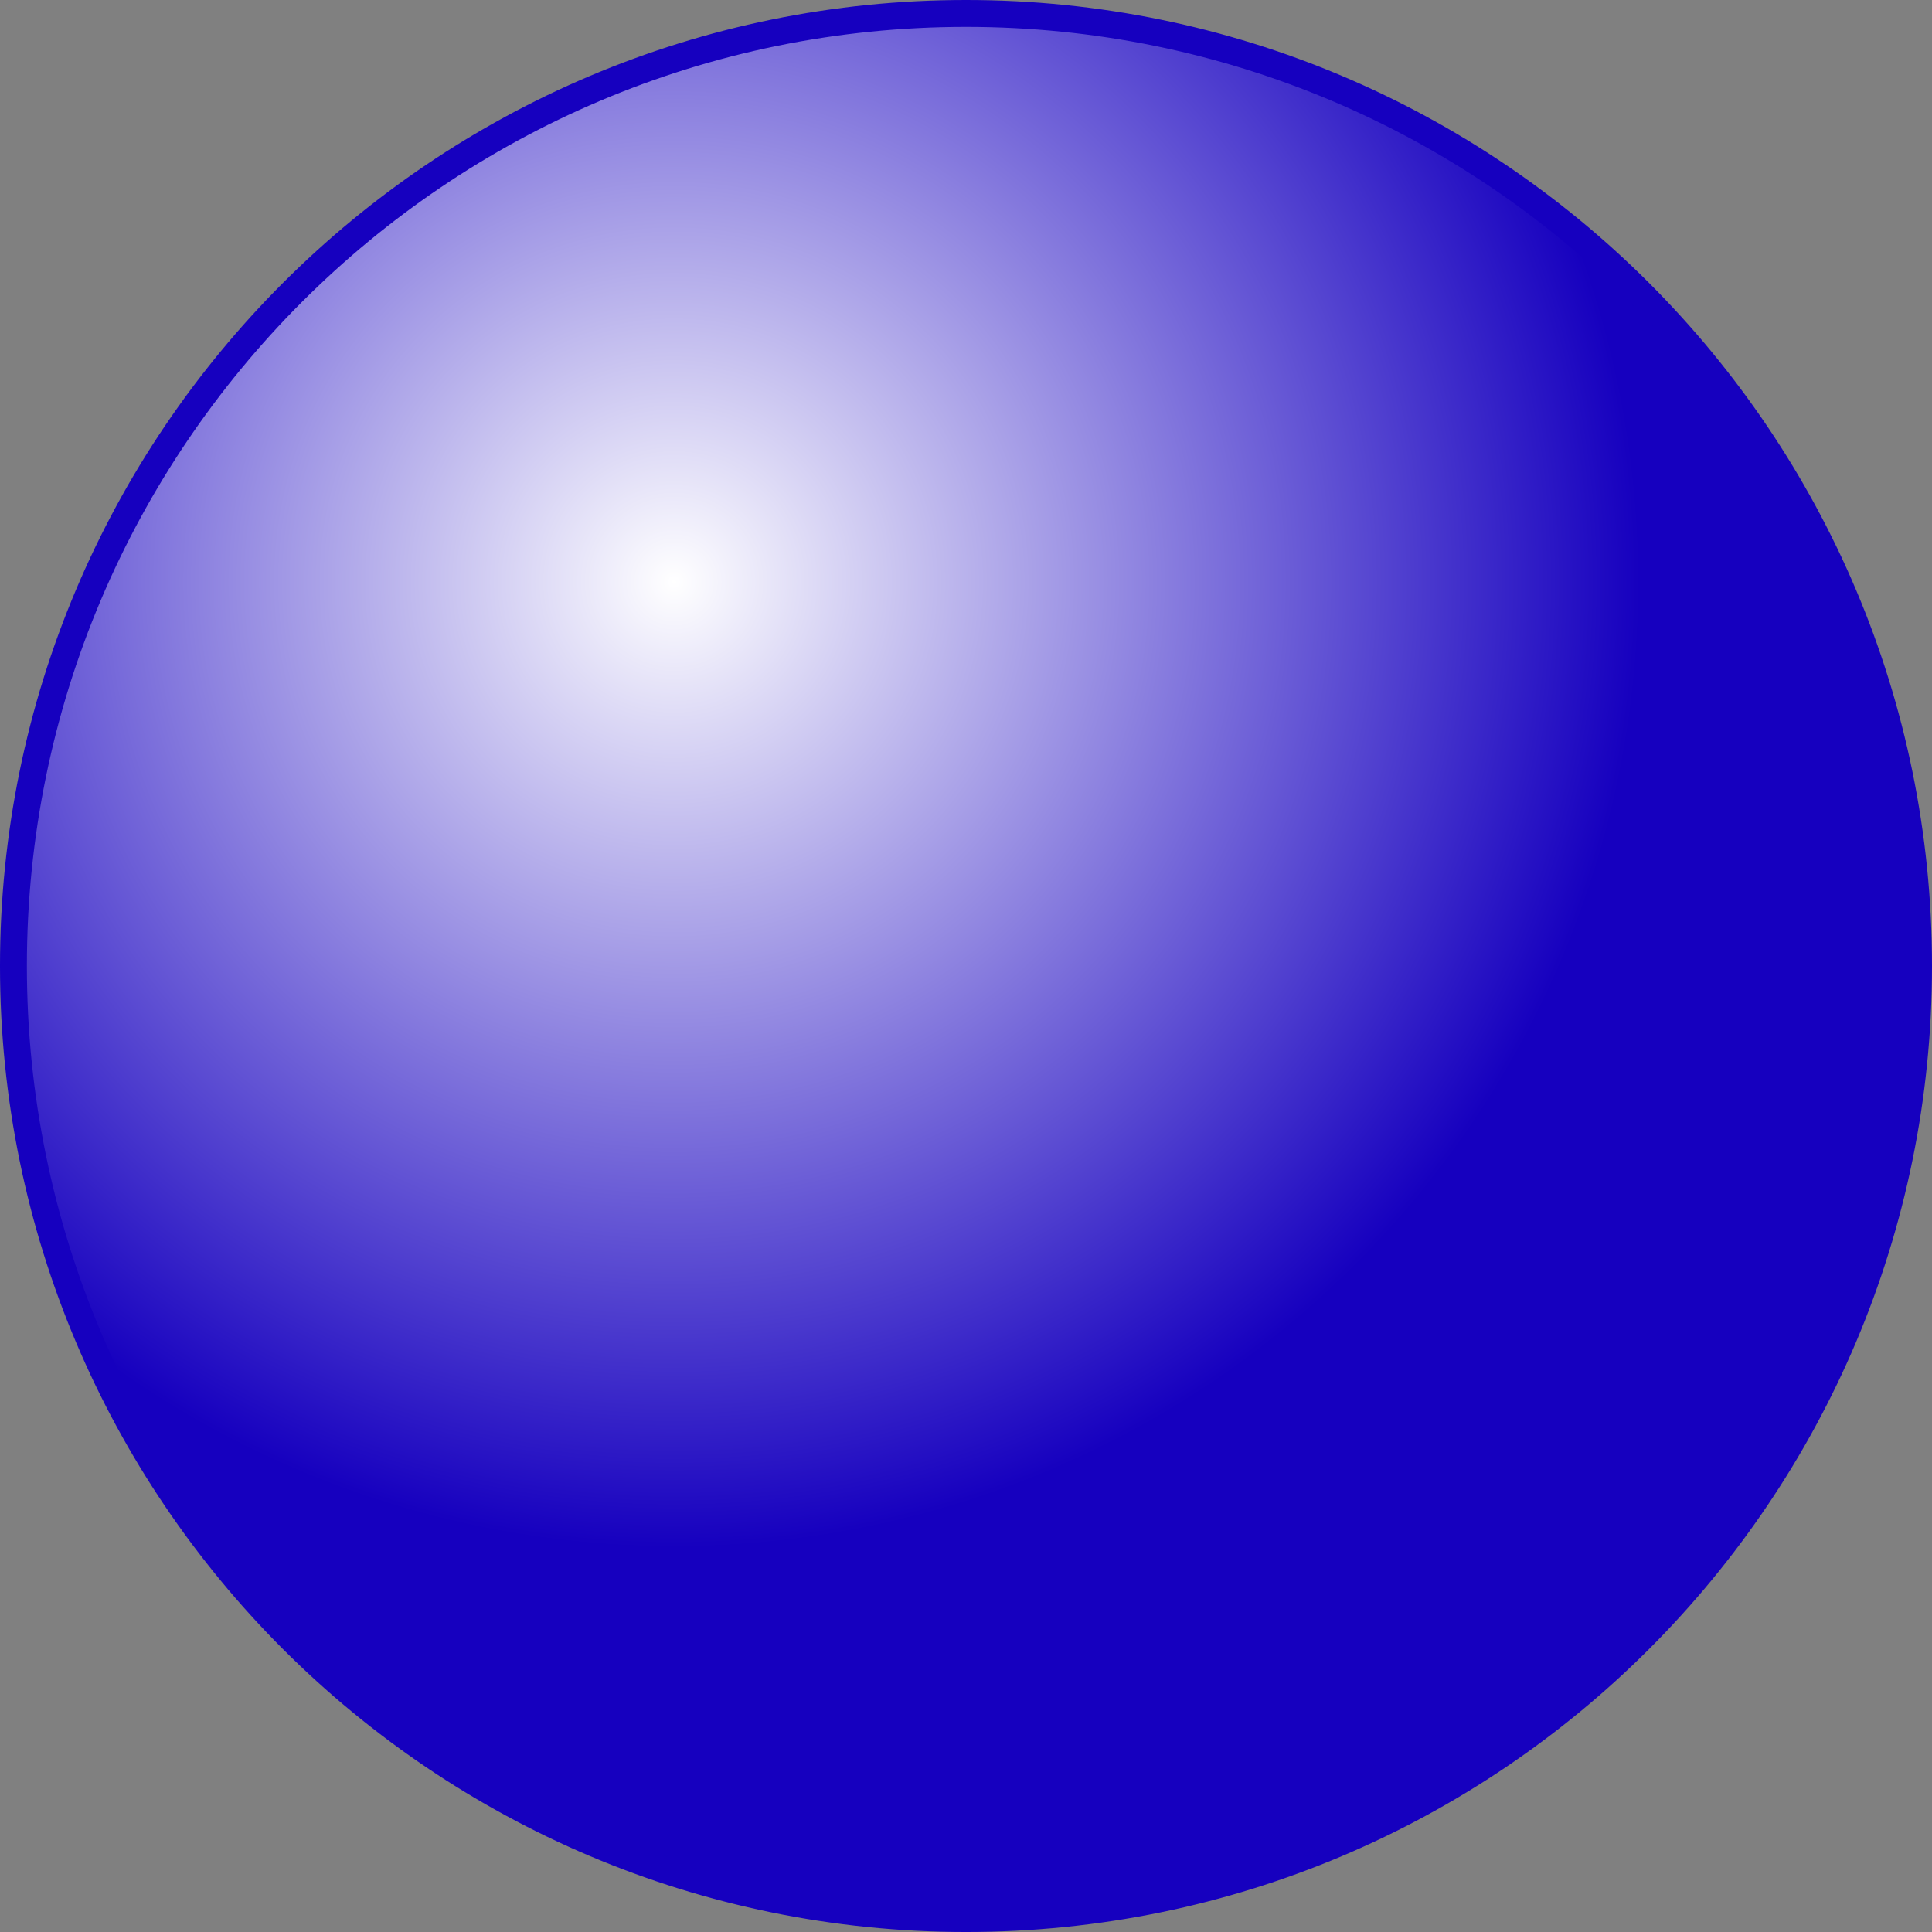 <?xml version="1.0" encoding="utf-8"?>
<!-- Generator: Adobe Illustrator 16.2.0, SVG Export Plug-In . SVG Version: 6.00 Build 0)  -->
<!DOCTYPE svg PUBLIC "-//W3C//DTD SVG 1.1//EN" "http://www.w3.org/Graphics/SVG/1.1/DTD/svg11.dtd">
<svg version="1.1"
	 id="svg2" 
	 xmlns:svg="http://www.w3.org/2000/svg" 
	 xmlns:rdf="http://www.w3.org/1999/02/22-rdf-syntax-ns#" 
	 xmlns:cc="http://creativecommons.org/ns#" 
	 xmlns:dc="http://purl.org/dc/elements/1.1/"
	 xmlns="http://www.w3.org/2000/svg" 
	 xmlns:xlink="http://www.w3.org/1999/xlink" 
	 x="0px" 
	 y="0px" 
	 width="359.285px"
	 height="359.285px" 
	 viewBox="0 0 359.285 359.285" 
	 enable-background="new 0 0 359.285 359.285" 
	 xml:space="preserve">
  <rect x="0" y="0" width="359.285" height="359.285" fill="#808080" stroke="none"/>
  <defs
     id="defs4">
		<radialGradient 
		  id="path2985_1_" 
		  cx="460.754" 
		  cy="727.316" 
		  r="179.643" 
		  gradientTransform="matrix(1 0 0 1 -223.611 -483.525)" 
		  gradientUnits="userSpaceOnUse">
		<stop  offset="0" style="stop-color:#FFFFFF"/>
		<stop  offset="1" style="stop-color:#1600BF"/>
	    </radialGradient>
  </defs>
<g id="layer1" transform="translate(-111.786,-135.576)">
		<path 
		  id="path2985" 
		  fill="url(#path2985_1_)" 
		  stroke="#1600BF" 
		  stroke-width="5" 
		  stroke-linecap="round" 
		  stroke-linejoin="round" 
		  d="
		M468.572,315.219c0,97.833-79.311,177.143-177.144,177.143s-177.143-79.31-177.143-177.143l0,0
		c0-97.833,79.31-177.143,177.143-177.143S468.572,217.386,468.572,315.219L468.572,315.219z"/>
</g>
</svg>
